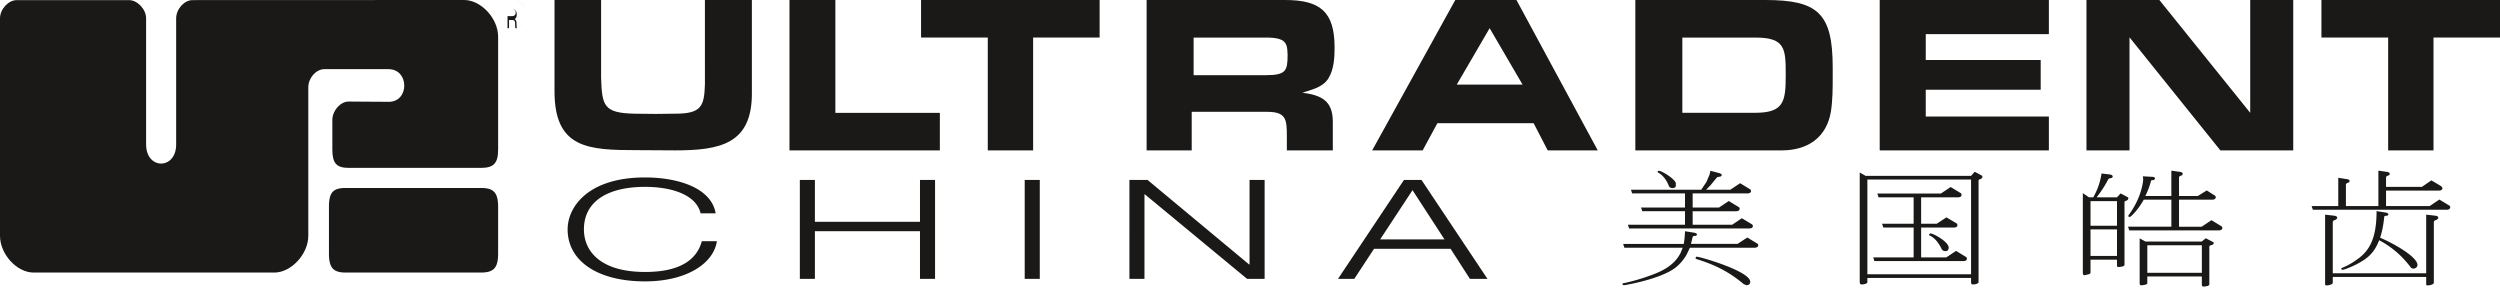 <?xml version="1.0" encoding="UTF-8" standalone="no"?><svg viewBox="0 0 266 31" xmlns="http://www.w3.org/2000/svg"><g fill="#1A1918" fill-rule="evenodd"><path d="M179.154 25.951c.066-.391.115-.85.13-1.347l.897.143c.244.027.375.106.375.21 0 .092-.098.144-.228.144-.132 0-.229.051-.229.117l-.179.733h4.953l1.043-.681 1.026.627c.082.028.132.106.132.199 0 .169-.164.26-.377.26h-6.89l-.359.747a4.736 4.736 0 0 1-1.191 1.384c-1.547 1.203-5.344 1.857-5.441 1.857-.164 0-.18-.053-.18-.118 0-.052.032-.092.114-.092a20.601 20.601 0 0 0 2.771-.797c1.58-.549 2.671-1.216 3.29-2.419l.23-.562h-6.209l-.13-.405h6.452zm-5.817-1.646l-.13-.393h6.077v-1.437h-4.547l-.13-.393h4.677v-1.504h-5.622l-.129-.392h7.478l.554-.825.343-.81.081-.38.946.25c.18.051.259.13.259.209 0 .064-.079.17-.244.17l-.245.052-.7.85-.472.484h2.573l1.044-.694 1.026.627c.082.04.132.118.132.209 0 .185-.197.25-.36.25h-5.849v1.504h2.803l1.042-.694 1.029.628c.08.04.128.105.128.197 0 .156-.146.262-.374.262h-4.628v1.437h4.205l1.026-.693 1.042.627c.081.04.132.116.132.209 0 .169-.163.25-.376.25h-12.791zm4.97-4.486c-.065.17-.278.196-.359.196-.163 0-.324-.091-.374-.209-.114-.314-.439-1.032-1.108-1.424-.066-.027-.098-.067-.098-.093 0-.037.048-.118.13-.118.293 0 1.631.799 1.809 1.295v.353zm2.101 7.649c0-.054.05-.158.131-.158.311 0 5.688 1.531 5.688 2.68 0 .248-.197.354-.375.354-.034 0-.067-.013-.311-.106-1.726-1.45-3.259-2.117-5.019-2.668-.064-.024-.114-.05-.114-.102zM197.875 18.355l.62.354h11.226l.39-.433.751.406c.047.027.065.064.065.13 0 .118-.116.223-.229.25-.13.038-.178.091-.178.129v10.825c0 .183-.424.249-.586.249-.164 0-.213-.079-.213-.236v-.457h-11.032v.444c0 .158-.326.249-.586.249-.163 0-.228-.079-.228-.275V18.355zm.814 10.825h11.032V19.1h-11.032v10.08zm.751-1.399l-.13-.392h4.301v-3.177h-3.226l-.132-.405h3.358v-2.812h-3.732l-.13-.404h6.762l1.042-.693 1.027.626c.082.04.13.119.13.21 0 .17-.163.261-.357.261h-3.944v2.812h1.663l1.026-.68 1.042.614a.23.23 0 0 1 .132.21c0 .17-.165.261-.375.261h-3.488v3.177h2.672l1.043-.694 1.027.627c.08.041.13.118.13.198 0 .143-.13.261-.357.261h-9.484zm7.153-1.282c-.342-.732-.799-1.215-1.24-1.424-.064-.014-.096-.052-.096-.093 0-.025.049-.142.163-.142.276 0 1.922.876 1.922 1.516 0 .13-.065.367-.326.367-.178 0-.358-.079-.423-.224zM221.614 20.551l.653.444h.455a7.135 7.135 0 0 0 .881-2.536l.879.104c.211.028.31.119.31.222 0 .093-.099.158-.212.171-.13.014-.228.065-.26.117-.31.614-.733 1.27-1.239 1.922h2.167l.39-.417.75.404c.051.013.066.053.066.119 0 .156-.147.235-.229.259-.13.04-.178.092-.178.133v6.681c0 .063-.066.13-.164.169-.57.105-.635.118-.635-.156v-.562h-2.817v1.371c0 .158-.149.184-.654.288-.113 0-.163-.104-.163-.288v-8.445zm.817 3.466h2.817v-2.616h-2.817v2.616zm0 3.215h2.817v-2.824h-2.817v2.824zm4.122-2.72l-.131-.391h4.61v-2.876h-2.931l-.035.052c-.552.979-1.319 1.791-1.48 1.791-.051 0-.132-.039-.132-.105 0-.04.017-.079.05-.118 1.352-1.83 1.531-3.555 1.531-3.778l-.032-.327.944.052c.229 0 .342.066.342.171 0 .104-.081.17-.212.182-.13 0-.211.039-.211.092a8.494 8.494 0 0 1-.603 1.596h2.769v-2.694l.847.117c.262.026.359.106.359.209 0 .106-.065.184-.196.209-.13.04-.194.118-.194.197v1.962h2.005l.944-.59.83.524a.22.22 0 0 1 .13.195c0 .145-.13.263-.358.263h-3.551v2.876h2.412l1.042-.694 1.025.628a.224.224 0 0 1 .132.196c0 .145-.132.261-.358.261h-9.548zm7.707 1.189l.439-.351.75.392c.065.025.096.079.096.116 0 .039-.048.184-.26.224-.131.026-.212.09-.212.156v4c.018.066-.065.145-.163.184-.488.104-.635.13-.635-.184v-.822h-5.801v.704c0 .066-.064.132-.196.171-.52.103-.619.117-.619-.195v-4.734l.619.339h5.982zm-5.786 3.322h5.802v-2.928h-5.802v2.928zM246.088 22.316l-.132-.393h2.836v-3.006l.848.131c.245.025.358.105.358.209s-.082.17-.195.195c-.13.04-.197.118-.197.209v2.262h3.455v-3.764l.832.117c.26.026.375.106.375.209 0 .106-.083.184-.212.209-.132.04-.18.118-.18.197v.994h3.812l1.01-.694.994.588c.116.079.18.171.18.249 0 .144-.13.248-.341.248h-5.655v1.647h4.644l1.027-.693 1.042.629a.19.19 0 0 1 .115.183c0 .025 0 .051-.019.079-.015.116-.145.195-.34.195h-14.257zm12.058 6.759v-6.236l.912.104c.261.026.374.106.374.209 0 .093-.081.197-.227.25-.163.051-.245.143-.245.236v6.443c0 .21-.522.287-.636.287-.113 0-.178-.037-.178-.103v-.798h-9.94v.614c0 .21-.521.287-.637.287-.113 0-.178-.037-.178-.103v-7.426l.912.104c.244.026.376.106.376.209 0 .093-.081.197-.23.25-.162.051-.243.143-.243.236v5.437h9.94zm-4.383-6.47c.227.025.358.103.358.208 0 .091-.099.145-.228.145-.115 0-.212.052-.212.115-.065.746-.229 1.649-.441 2.211 2.118.942 3.977 2.184 3.977 2.903 0 .248-.229.391-.441.391a.342.342 0 0 1-.309-.182c-.539-.694-1.565-1.91-3.323-2.836-.425 1.058-.898 1.672-1.875 2.26-.896.549-1.889.889-2.003.889-.082 0-.148-.039-.148-.118 0-.038.032-.077.081-.092a7.043 7.043 0 0 0 1.547-.862c1.37-.927 2.12-2.275 2.12-5.177l.897.145zM76.277 25.662c-.346 2.36-3.207 4.277-7.648 4.277-5.027 0-8.233-2.154-8.233-5.531 0-2.403 2.189-5.529 8.233-5.529 3.38 0 7.042 1.047 7.518 3.818h-1.603c-.478-2.005-3.12-2.815-5.915-2.815-3.836 0-6.499 1.46-6.499 4.526 0 2.345 1.798 4.529 6.499 4.529 3.684 0 5.503-1.269 6.045-3.275h1.603M85.103 19.144h1.602v4.454h11.182v-4.454h1.603v10.529h-1.603v-5.074H86.705v5.074h-1.602V19.144M109.029 19.144h1.604v10.529h-1.604V19.144zM120.17 19.144h1.928l10.811 8.997h.043v-8.997h1.604v10.529h-1.864l-10.876-8.995h-.044v8.995h-1.602V19.144M154.344 26.474h-8.148l-2.101 3.199h-1.733l7.021-10.529h1.863l7.022 10.529h-1.867l-2.057-3.199zm-4.052-6.24l-3.444 5.238h6.846l-3.402-5.238z"/><g><path d="M80 0v9.955C80 15.29 76.67 16 71.838 16c-1.351 0-2.726-.024-4.075-.024-5.198 0-8.763-.188-8.763-6.259V0h4.957v8.289c.1 2.974.27 3.736 3.56 3.808l2.233.024 2.063-.024c2.798 0 3.117-.761 3.19-3.118V0H80M88.883 12.009H100V16H84V0h4.883v12.009M109.924 16H105.1V3.991H98V0h19v3.991h-7.076V16M127 8V4h7.751c.437 0 .919.023 1.332.14.87.255.895.883.917 1.697 0 1.72-.183 2.163-2.362 2.163H127zm-5 8h4.798v-4.101h8.037c2.016 0 2.086.819 2.086 2.578V16h4.89v-3.065c0-2.21-1.211-2.809-3.234-3.072 1.002-.335 2.14-.55 2.758-1.509.594-.96.665-2.189.665-3.295C142 1.197 140.432 0 136.709 0H122v16zM162 9h-7l3.499-6L162 9zm1.18 4.11l1.496 2.89H170l-8.648-16h-6.51L146 16h5.371l1.567-2.89h10.243zM179 12V4h7.827C189.955 4 190 5.224 190 7.906v.141c0 2.753-.204 3.953-3.242 3.953H179zm-5 4h15.588c2.728 0 4.753-1.345 5.222-4.13.19-1.224.19-2.522.19-3.77v-.913C195 1.41 193.424 0 187.823 0H174v16zM200 0h18v3.635h-13.099v2.747h12.228v3.165H204.9V12.4H218V16h-18V0M244 16h-7.752L226.58 3.973V16H222V0h7.757l9.666 12.003V0H244v16M258.924 16H254.1V3.991H247V0h19v3.991h-7.076V16M0 1.954s.007 21.173 0 23.128C-.005 27.038 1.784 29 3.574 29h25.62c1.79 0 3.61-1.962 3.61-3.918V9.285c0-.978.816-1.927 1.712-1.927h6.814c2.24 0 2.24 3.474.041 3.474-1.856 0-3.173-.028-4.27-.028-.893 0-1.74.978-1.74 1.955v3.148c0 1.467.447 1.955 1.74 1.955h14.08c1.342 0 1.819-.488 1.819-1.955v-12C53 1.954 51.181 0 49.388 0c-3.793 0-28.005.011-28.901.011-.896 0-1.744.967-1.744 1.943v13.419c0 2.707-3.197 2.707-3.197 0V1.954c0-.976-.928-1.943-1.823-1.943H1.784C.89.011 0 .978 0 1.954"/><path d="M51.17 29c1.372 0 1.83-.513 1.83-2.028v-4.947C53 20.507 52.542 20 51.17 20H36.78C35.407 20 35 20.507 35 22.025v4.947c0 1.515.456 2.028 1.779 2.028h14.392M54.533 1c.219 0 .45.121.45.536 0 .248-.087.417-.231.504.21.106.206.334.212.636.003.111.003.228.036.324h-.158a.748.748 0 0 1-.028-.217c-.012-.44.022-.657-.343-.657h-.31V3H54V1h.533zM54 1.72h.419c.234 0 .453-.071.453-.375 0-.274-.206-.345-.421-.345H54v.72zm2-.22c0 .821-.676 1.5-1.497 1.5A1.505 1.505 0 0 1 53 1.5c0-.826.676-1.5 1.503-1.5C55.324 0 56 .677 56 1.5zm-3-.003C53 2.315 53.67 3 54.505 3 55.34 3 56 2.312 56 1.497 56 .68 55.34 0 54.505 0 53.669 0 53 .68 53 1.497z"/></g></g></svg>